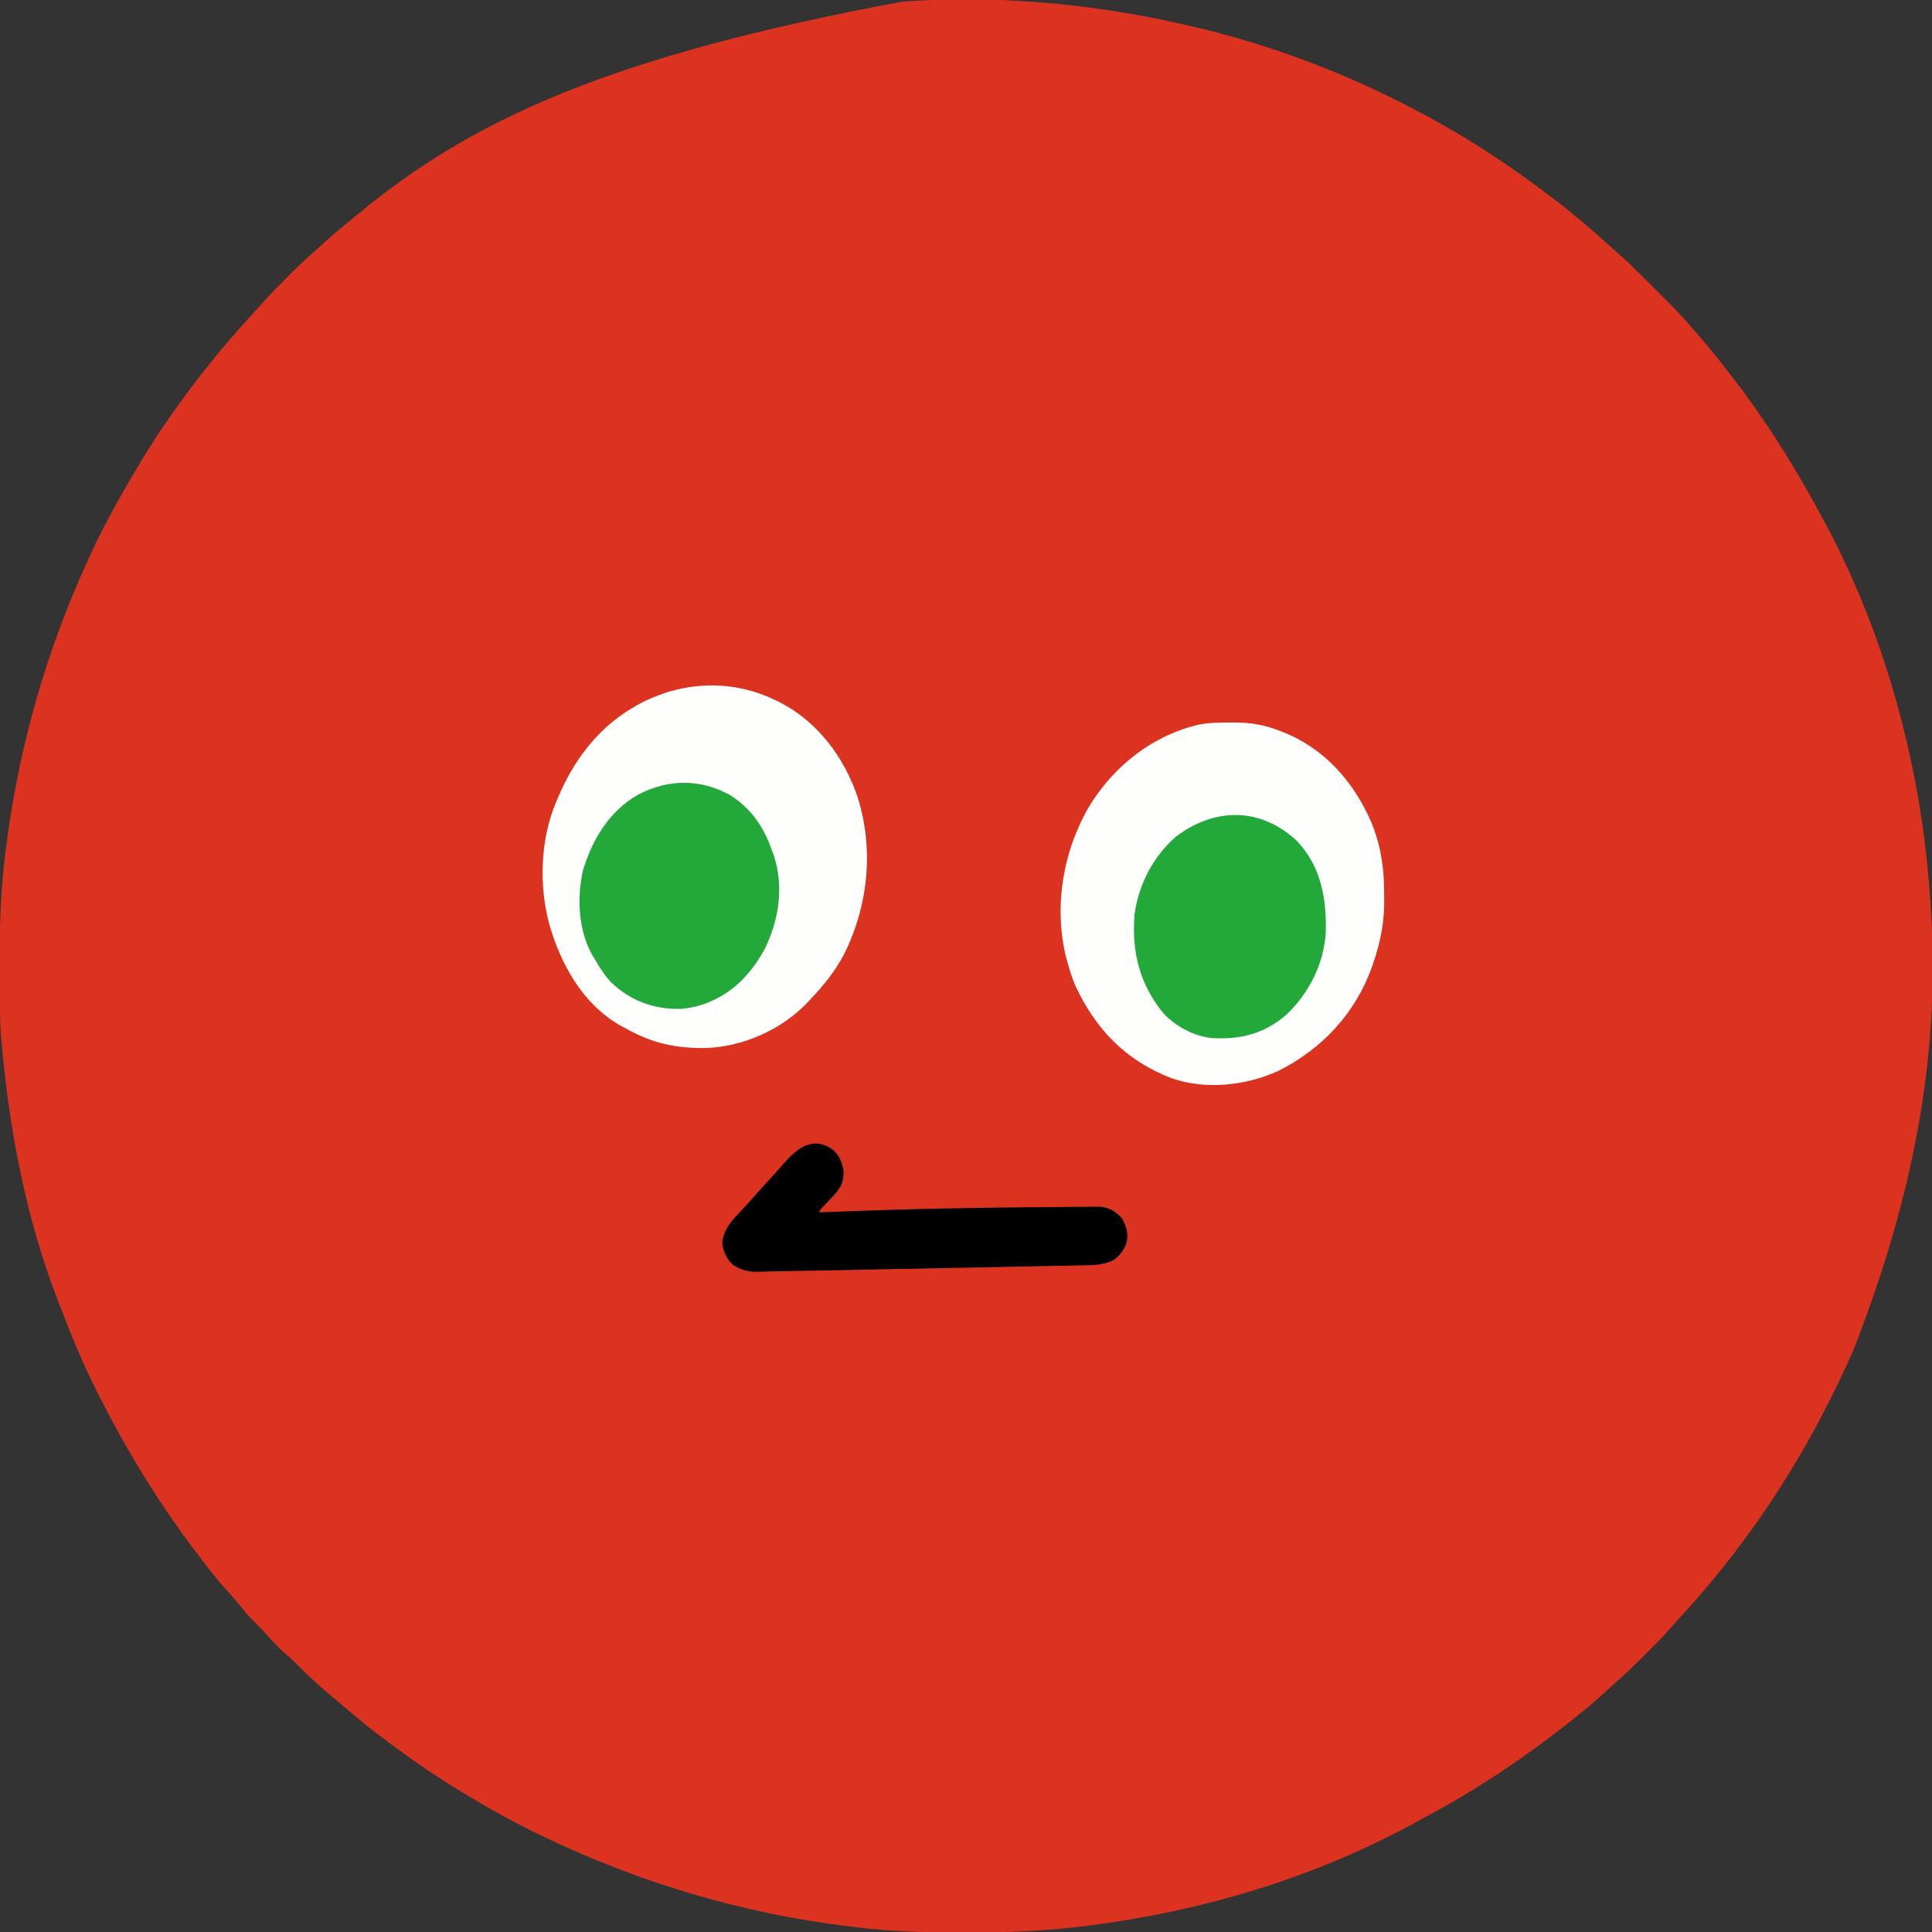 <?xml version="1.0" encoding="UTF-8"?>
<svg version="1.1" xmlns="http://www.w3.org/2000/svg" width="1184" height="1184">
<rect width="100%" height="100%" fill="#333333" stroke="none"/>
<path d="M0 0 C1.724 0.415 1.724 0.415 3.483 0.838 C54.972 13.423 104.971 33.761 151 60 C152.254 60.714 152.254 60.714 153.533 61.442 C175.598 74.114 196.79 88.556 217 104 C217.637 104.485 218.274 104.97 218.93 105.47 C230.573 114.377 241.688 123.899 252.523 133.77 C253.911 135.019 255.305 136.262 256.719 137.481 C261.591 141.681 266.213 146.067 270.754 150.621 C271.458 151.325 272.163 152.028 272.889 152.753 C274.367 154.23 275.843 155.708 277.318 157.188 C279.557 159.432 281.801 161.67 284.045 163.908 C285.49 165.354 286.935 166.8 288.379 168.246 C289.04 168.905 289.7 169.563 290.381 170.242 C294.785 174.668 298.935 179.263 303 184 C303.973 185.118 304.947 186.235 305.922 187.352 C312.326 194.745 318.527 202.263 324.482 210.023 C325.535 211.394 326.591 212.763 327.65 214.129 C347.819 240.2 365.311 268.033 381 297 C381.426 297.778 381.852 298.557 382.291 299.358 C421.657 371.471 443.881 454.158 449 536 C449.056 536.806 449.113 537.613 449.171 538.443 C455.05 623.401 441.01 710.101 402 810 C401.569 810.974 401.137 811.948 400.693 812.952 C378.38 863.093 350.165 909.811 315 952 C314.519 952.58 314.039 953.16 313.543 953.757 C307.781 960.699 301.847 967.445 295.703 974.051 C293.719 976.19 291.814 978.384 289.918 980.602 C285.398 985.786 280.528 990.622 275.657 995.473 C274.065 997.06 272.479 998.652 270.893 1000.244 C265.433 1005.708 259.873 1010.98 254 1016 C252.224 1017.62 250.453 1019.244 248.688 1020.875 C243.285 1025.795 237.711 1030.444 232 1035 C231.492 1035.408 230.983 1035.816 230.459 1036.236 C201.449 1059.487 170.536 1080.122 137.697 1097.563 C135.088 1098.953 132.491 1100.361 129.895 1101.773 C69.826 1134.182 2.22 1154.183 -65.312 1162.875 C-66.062 1162.973 -66.811 1163.07 -67.583 1163.171 C-91.631 1166.252 -115.673 1167.386 -139.907 1167.318 C-141.976 1167.312 -144.044 1167.31 -146.113 1167.307 C-167.536 1167.268 -188.727 1166.647 -210 1164 C-211.438 1163.827 -212.877 1163.653 -214.315 1163.48 C-278.995 1155.571 -341.216 1137.065 -400 1109 C-400.986 1108.53 -401.971 1108.06 -402.987 1107.575 C-418.455 1100.142 -433.312 1091.866 -448 1083 C-448.93 1082.441 -449.86 1081.883 -450.818 1081.307 C-462.913 1074.021 -474.595 1066.321 -486 1058 C-487.188 1057.139 -487.188 1057.139 -488.4 1056.26 C-497.82 1049.426 -507.119 1042.528 -516 1035 C-517.514 1033.728 -517.514 1033.728 -519.059 1032.43 C-521.811 1030.113 -524.552 1027.783 -527.291 1025.45 C-529.026 1023.978 -530.77 1022.516 -532.516 1021.055 C-538.919 1015.667 -545.029 1010.129 -550.883 1004.146 C-553.494 1001.483 -556.138 998.953 -559 996.562 C-563.814 992.472 -567.939 987.737 -572.18 983.07 C-574.282 980.762 -576.438 978.541 -578.688 976.375 C-582.347 972.787 -585.479 968.802 -588.688 964.812 C-590.843 962.19 -593.076 959.684 -595.375 957.188 C-600.938 951.065 -605.974 944.565 -611 938 C-611.473 937.384 -611.946 936.768 -612.434 936.133 C-636.23 905.049 -656.361 871.928 -674 837 C-674.463 836.086 -674.925 835.171 -675.402 834.229 C-683.607 817.881 -690.431 801.052 -697 784 C-697.378 783.033 -697.755 782.065 -698.144 781.069 C-717.87 730.323 -728.305 676.087 -733 622 C-733.105 620.809 -733.209 619.618 -733.317 618.391 C-734.352 604.558 -734.246 590.676 -734.25 576.812 C-734.25 576.137 -734.251 575.461 -734.251 574.765 C-734.259 552.39 -733.706 530.228 -731 508 C-730.913 507.275 -730.826 506.55 -730.736 505.804 C-723.156 443.356 -706.251 383.155 -680 326 C-679.335 324.543 -679.335 324.543 -678.657 323.057 C-671.867 308.246 -664.208 294.068 -656 280 C-655.445 279.041 -654.89 278.082 -654.318 277.094 C-647.583 265.465 -640.665 254.04 -633 243 C-632.543 242.337 -632.086 241.675 -631.615 240.992 C-621.381 226.177 -610.563 211.807 -599 198 C-598.58 197.495 -598.161 196.991 -597.729 196.471 C-591.533 189.025 -585.15 181.798 -578.557 174.701 C-576.614 172.578 -574.707 170.423 -572.793 168.273 C-568.007 162.949 -563.011 157.862 -557.938 152.812 C-557.091 151.962 -556.245 151.112 -555.373 150.236 C-550.964 145.834 -546.489 141.578 -541.762 137.517 C-539.352 135.442 -537.023 133.283 -534.688 131.125 C-530.255 127.087 -525.723 123.227 -521.055 119.465 C-518.817 117.659 -516.595 115.84 -514.383 114.004 C-444.934 56.563 -360.629 17.353 -181 -16 C-180.004 -16.071 -179.007 -16.141 -177.981 -16.214 C-118.34 -20.205 -58.003 -14.01 0 0 Z " fill="#DB3320" transform="translate(734,17)"/>
<path d="M0 0 C0.922 0.441 1.843 0.882 2.793 1.336 C26.015 13.193 42.324 35.05 50.535 59.402 C60.683 91.324 57.163 126.148 42.168 155.988 C36.854 166.084 29.873 174.772 22 183 C21.377 183.686 20.755 184.372 20.113 185.078 C4.499 201.707 -19.128 212.354 -41.898 213.238 C-60.908 213.627 -75.458 210.315 -92 201 C-93.444 200.234 -93.444 200.234 -94.918 199.453 C-117.87 186.299 -131.419 161.887 -138.428 137.209 C-144.872 113.174 -143.827 85.058 -134 62 C-133.557 60.957 -133.557 60.957 -133.106 59.894 C-128.261 48.656 -122.712 38.516 -115 29 C-114.22 28.037 -113.44 27.074 -112.637 26.082 C-84.553 -6.506 -39.282 -19.002 0 0 Z " fill="#FEFEFD" transform="translate(475,429)"/>
<path d="M0 0 C1.622 -0.018 1.622 -0.018 3.277 -0.037 C13.003 -0.055 21.629 1.43 30.688 4.938 C31.715 5.332 31.715 5.332 32.764 5.735 C58.378 15.814 76.079 35.979 86.992 60.762 C92.695 74.538 94.948 88.274 94.99 103.136 C95 105.155 95.031 107.173 95.062 109.191 C95.113 122.216 92.76 134.347 88.562 146.688 C88.261 147.576 87.96 148.465 87.65 149.381 C77.59 178.049 56.803 200.272 29.793 213.652 C10.056 222.536 -14.658 225.253 -35.33 217.919 C-63.131 207.321 -81.855 187.962 -94.25 161.188 C-96.321 156.304 -97.869 151.307 -99.25 146.188 C-99.568 145.042 -99.887 143.896 -100.215 142.715 C-107.461 111.492 -101.538 77.707 -85.187 50.413 C-69.899 26 -46.521 7.695 -18.25 1.188 C-12.131 0.035 -6.209 0.004 0 0 Z " fill="#FEFEFD" transform="translate(753.25,442.812)"/>
<path d="M0 0 C12.738 7.978 20.913 19.695 25.688 33.812 C26.06 34.814 26.433 35.816 26.816 36.848 C33.238 55.979 30.105 76.549 21.312 94.438 C18.289 100.054 14.929 105.053 10.688 109.812 C10.106 110.487 9.525 111.161 8.926 111.855 C-0.97 122.581 -15.175 129.933 -29.773 131.086 C-46.23 131.513 -60.365 126.467 -72.562 115.062 C-76.911 110.465 -80.155 105.272 -83.312 99.812 C-83.703 99.168 -84.094 98.523 -84.496 97.859 C-92.84 82.924 -93.847 62.757 -90.062 46.305 C-84.307 27.18 -73.997 9.972 -56.312 -0.188 C-37.763 -9.783 -18.586 -10.078 0 0 Z " fill="#23A93A" transform="translate(447.312,487.188)"/>
<path d="M0 0 C14.825 15.662 18.186 34.751 17.82 55.449 C16.92 74.716 7.779 93.111 -6.115 106.357 C-19.378 118.105 -34.189 121.956 -51.607 120.93 C-62.608 119.977 -74.2 113.828 -81.688 105.75 C-96.317 87.907 -101.208 68.058 -99.414 45.277 C-97.073 27.103 -87.867 9.382 -73.949 -2.609 C-50.198 -20.482 -22.341 -20.707 0 0 Z " fill="#22A93A" transform="translate(794.688,515.25)"/>
<path d="M0 0 C4.298 3.54 5.723 7.31 6.938 12.688 C7.358 17.992 6.212 22.167 2.853 26.302 C0.466 29.036 -2.014 31.667 -4.539 34.273 C-6.933 36.563 -6.933 36.563 -7.938 38.812 C-7.079 38.775 -7.079 38.775 -6.203 38.738 C44.115 36.615 94.578 35.747 144.939 35.459 C147.126 35.445 149.313 35.424 151.5 35.396 C154.431 35.361 157.362 35.352 160.293 35.352 C161.113 35.337 161.934 35.323 162.779 35.308 C169.157 35.36 172.711 37.527 177.312 42 C180.113 46.502 181.442 50.86 180.758 56.184 C179.383 61.214 177.145 64.301 173.172 67.621 C167.815 70.647 162.085 71.123 156.055 71.205 C154.889 71.232 154.889 71.232 153.7 71.26 C151.111 71.317 148.521 71.362 145.932 71.407 C144.068 71.446 142.205 71.485 140.341 71.526 C135.285 71.633 130.228 71.729 125.171 71.823 C119.855 71.923 114.54 72.034 109.225 72.143 C100.282 72.326 91.338 72.501 82.394 72.672 C70.984 72.89 59.573 73.119 48.163 73.352 C38.29 73.553 28.418 73.749 18.545 73.945 C15.406 74.007 12.268 74.07 9.129 74.133 C-1.215 74.339 -11.559 74.534 -21.904 74.695 C-25.612 74.753 -29.321 74.818 -33.029 74.91 C-36.422 74.995 -39.814 75.057 -43.207 75.113 C-44.116 75.143 -45.025 75.174 -45.961 75.205 C-51.774 75.266 -56.08 74.078 -60.938 70.812 C-64.868 66.778 -66.681 63.079 -67.312 57.5 C-66.393 48.454 -60.643 42.974 -54.668 36.688 C-52.53 34.436 -50.462 32.165 -48.438 29.812 C-45.034 25.885 -41.515 22.066 -37.993 18.245 C-35.346 15.367 -32.741 12.462 -30.188 9.5 C-21.976 0.112 -12.648 -8.307 0 0 Z " fill="#000000" transform="translate(509.938,704.188)"/>
</svg>
